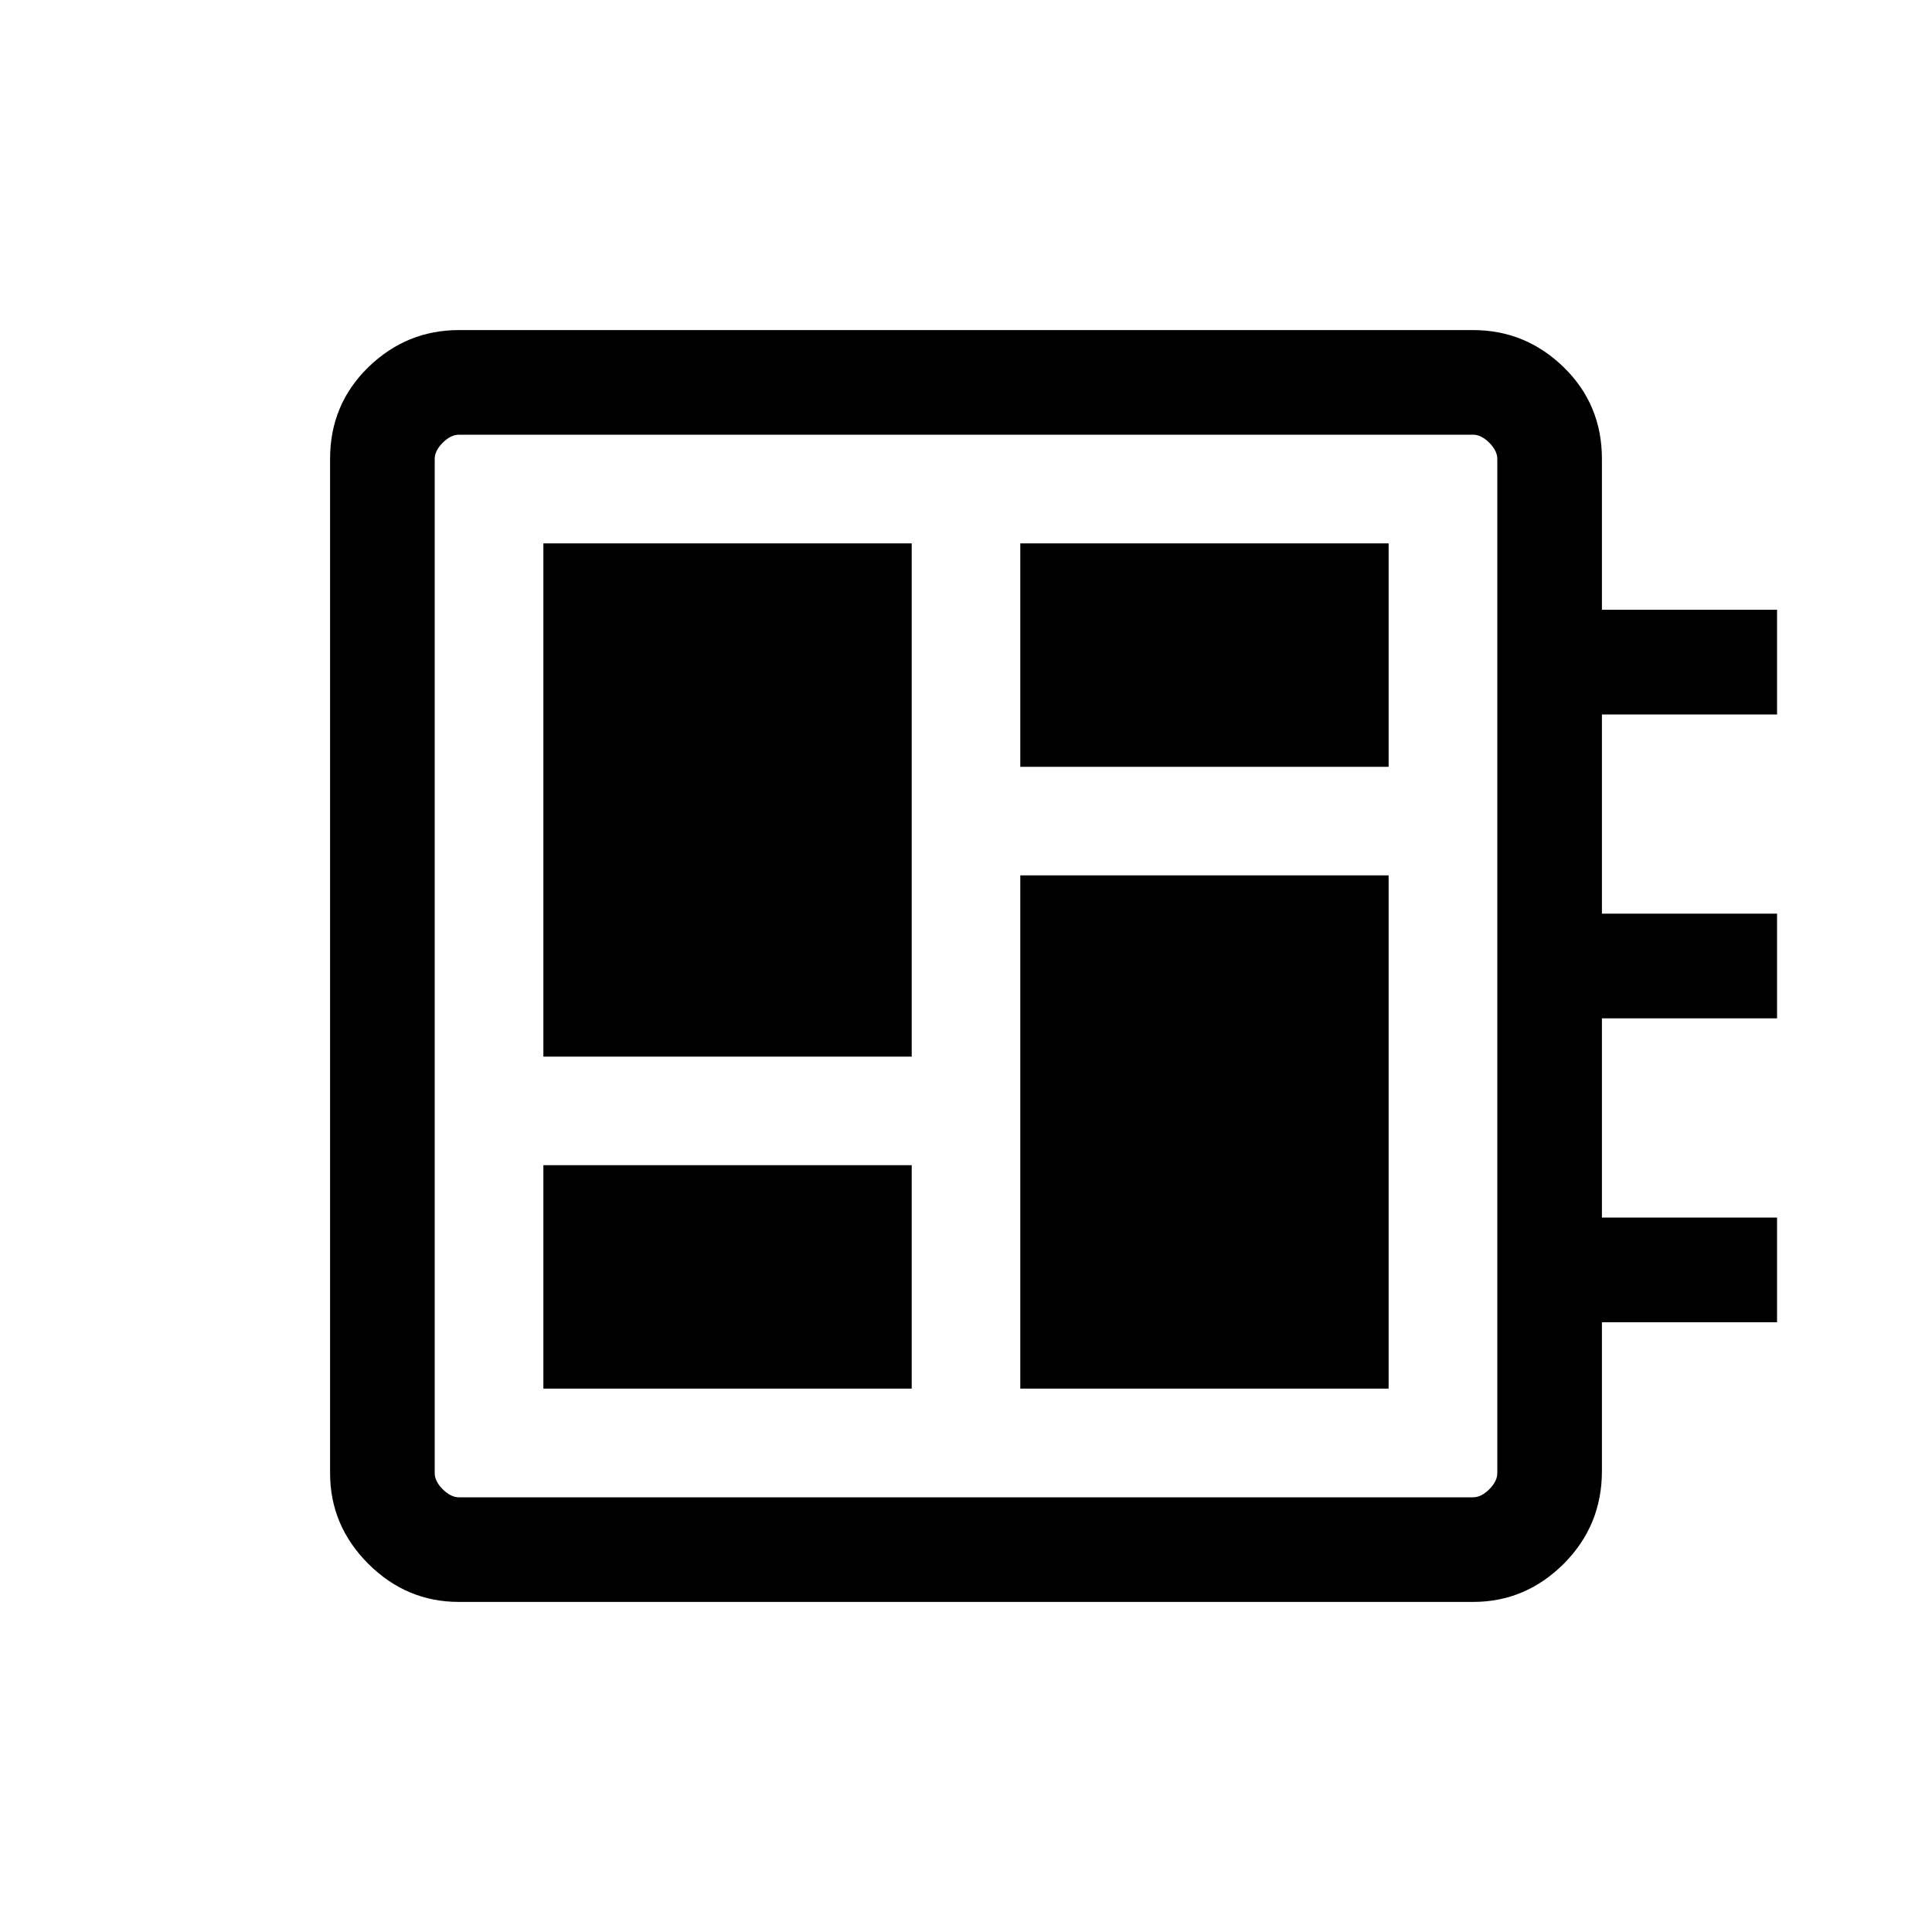 <svg xmlns="http://www.w3.org/2000/svg" height="20" width="20"><path d="M5.625 14.375h3.813v-2.313H5.625Zm0-3.437h3.813V5.625H5.625Zm4.937 3.437h3.813V9.062h-3.813Zm0-6.437h3.813V5.625h-3.813ZM4.75 16.583q-.542 0-.938-.395-.395-.396-.395-.938V4.75q0-.562.395-.948.396-.385.938-.385h10.5q.542 0 .938.385.395.386.395.948v1.562h1.813v1.084h-1.813v2.062h1.813v1.084h-1.813v2.062h1.813v1.084h-1.813v1.541q0 .563-.395.959-.396.395-.938.395Zm0-1.083h10.5q.083 0 .167-.083.083-.084.083-.167V4.75q0-.083-.083-.167-.084-.083-.167-.083H4.75q-.083 0-.167.083-.083.084-.083.167v10.5q0 .083.083.167.084.083.167.083Zm-.25-11v11-11Z"/></svg>
